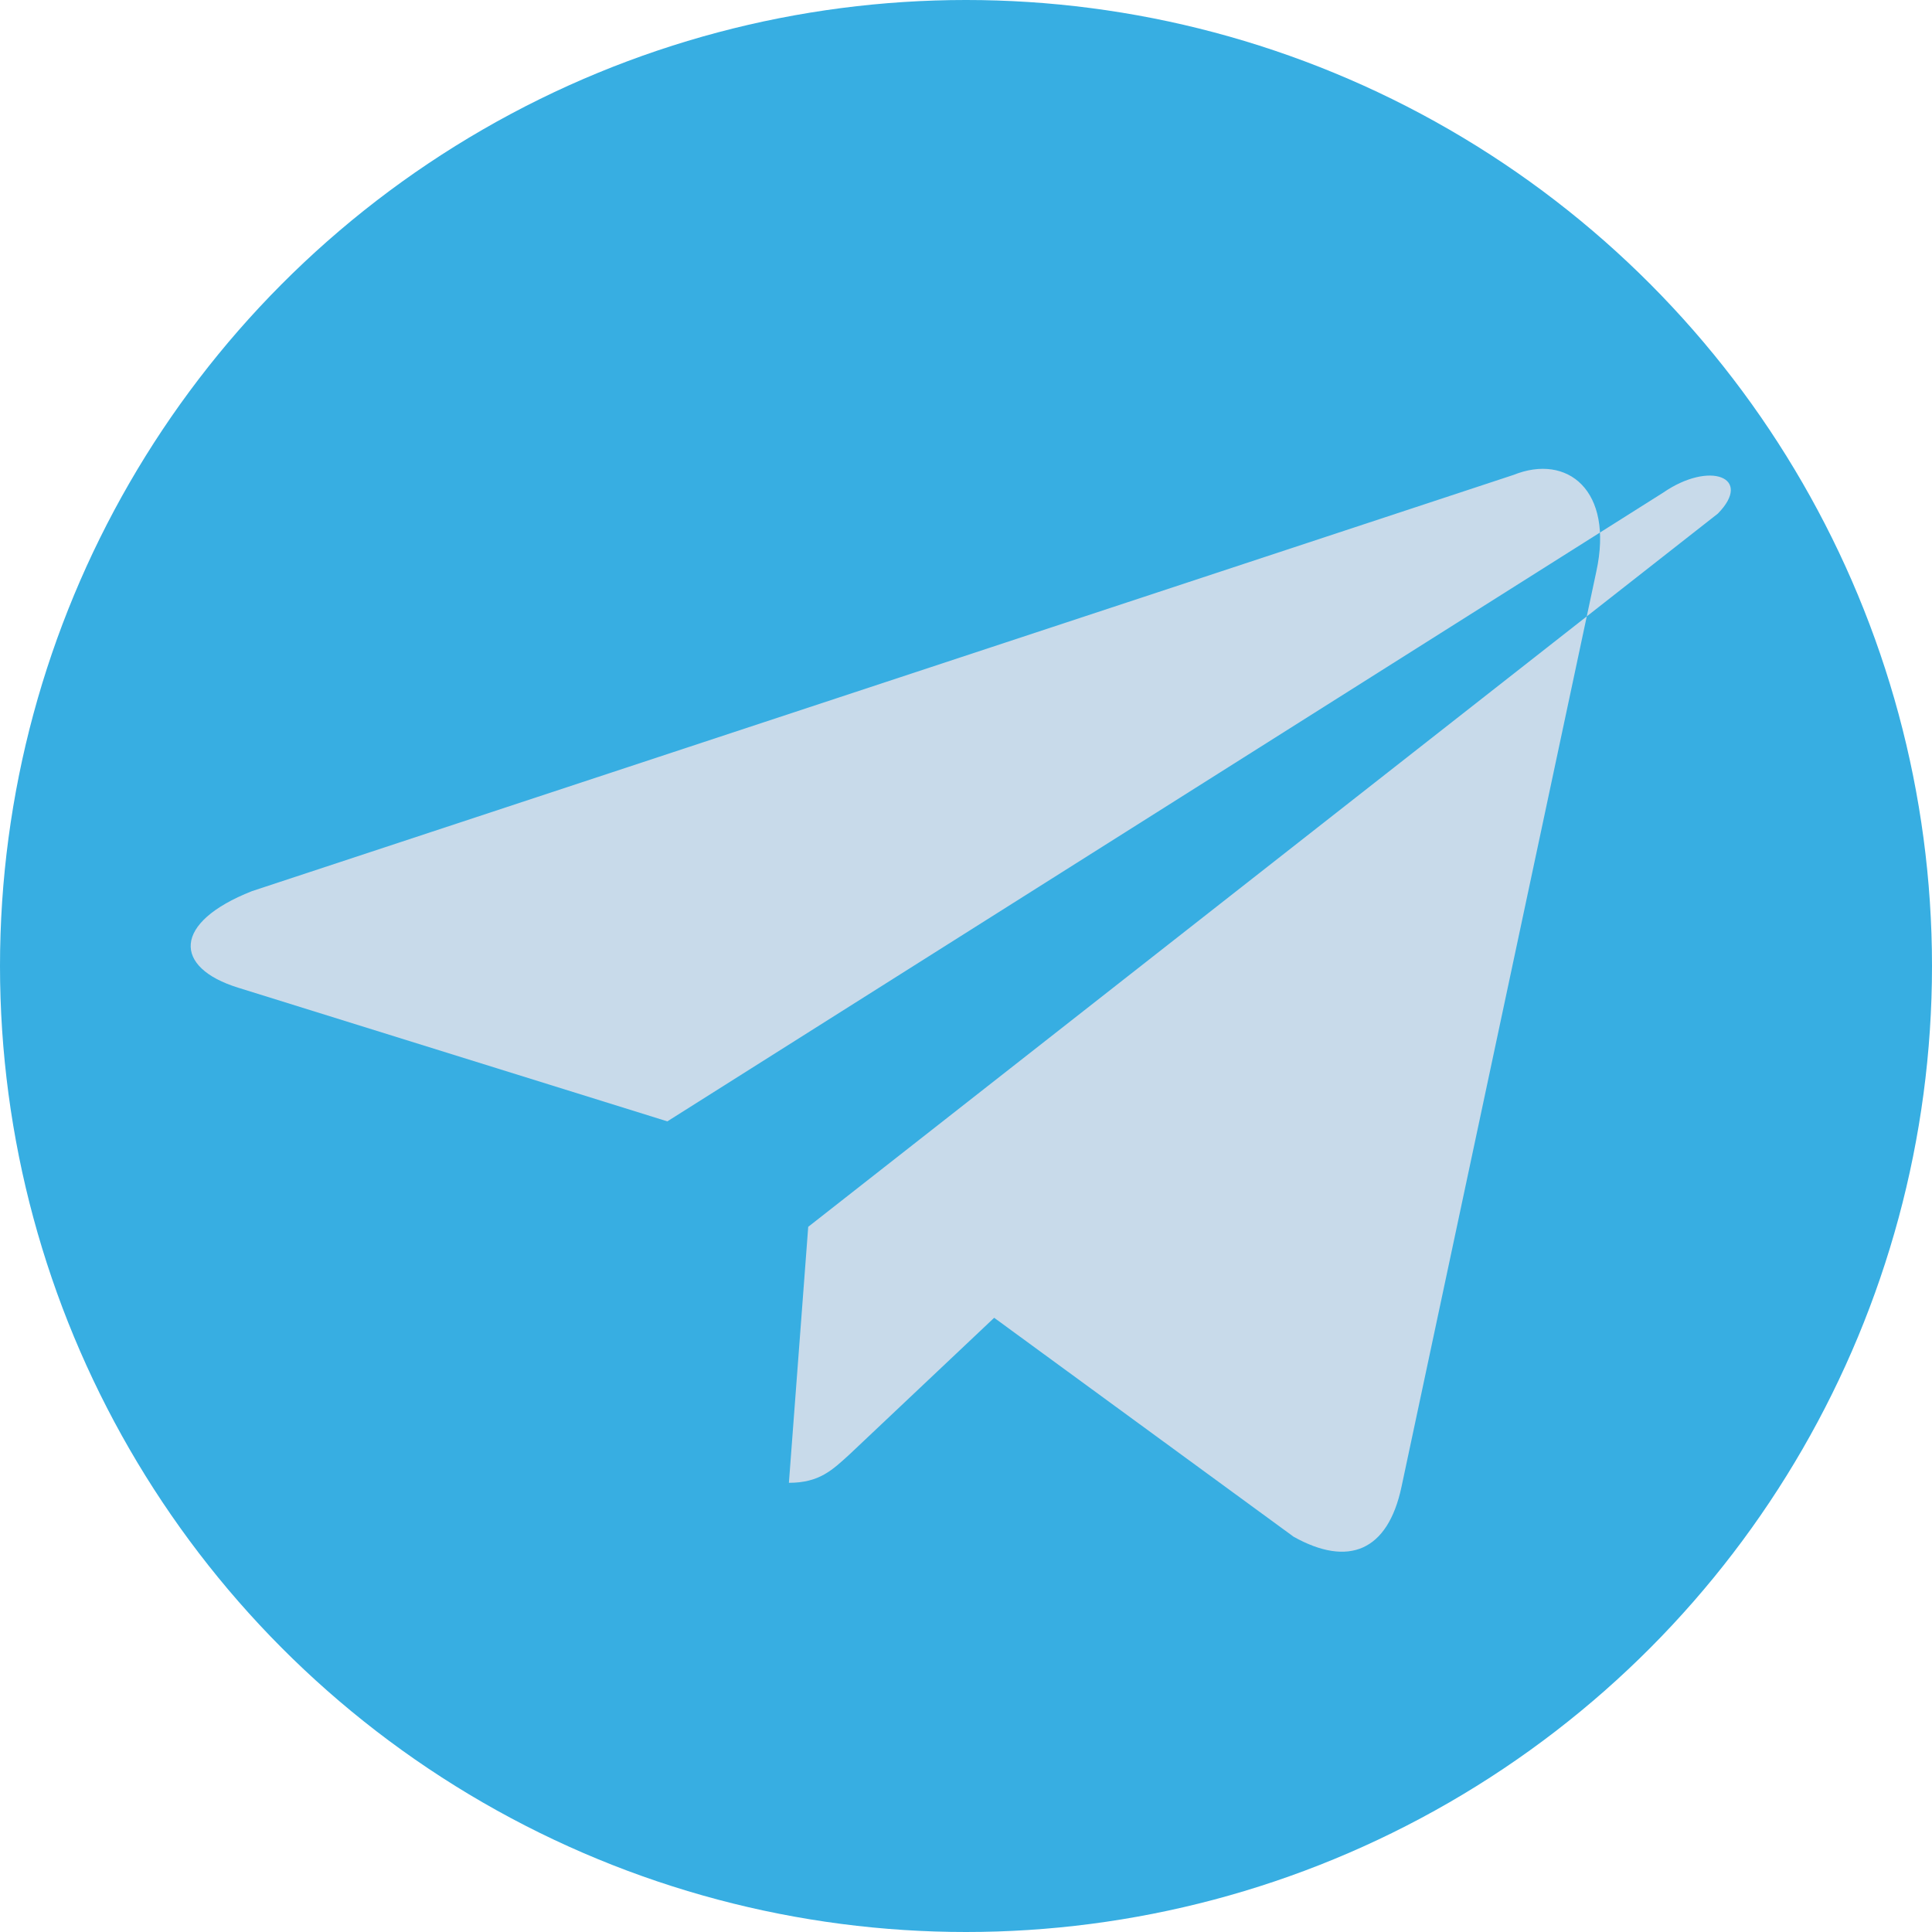 <svg xmlns="http://www.w3.org/2000/svg" viewBox="0 0 240 240"><circle cx="120" cy="120" r="120" fill="#37aee2"/><path fill="#c8daea" d="M100.4 152.4 98 184.2c3.8 0 5.4-1.6 7.5-3.5l18-17 37.2 27.2c6.8 3.8 11.7 1.8 13.4-6.2l24.2-113.7c2.2-10.1-3.6-14.7-10.3-12L31.3 110.7c-9.9 3.9-9.8 9.5-1.7 12l53.3 16.6 123.7-78.1c5.8-4 11.2-1.9 6.8 2.6L100.4 152.4Z"/></svg>